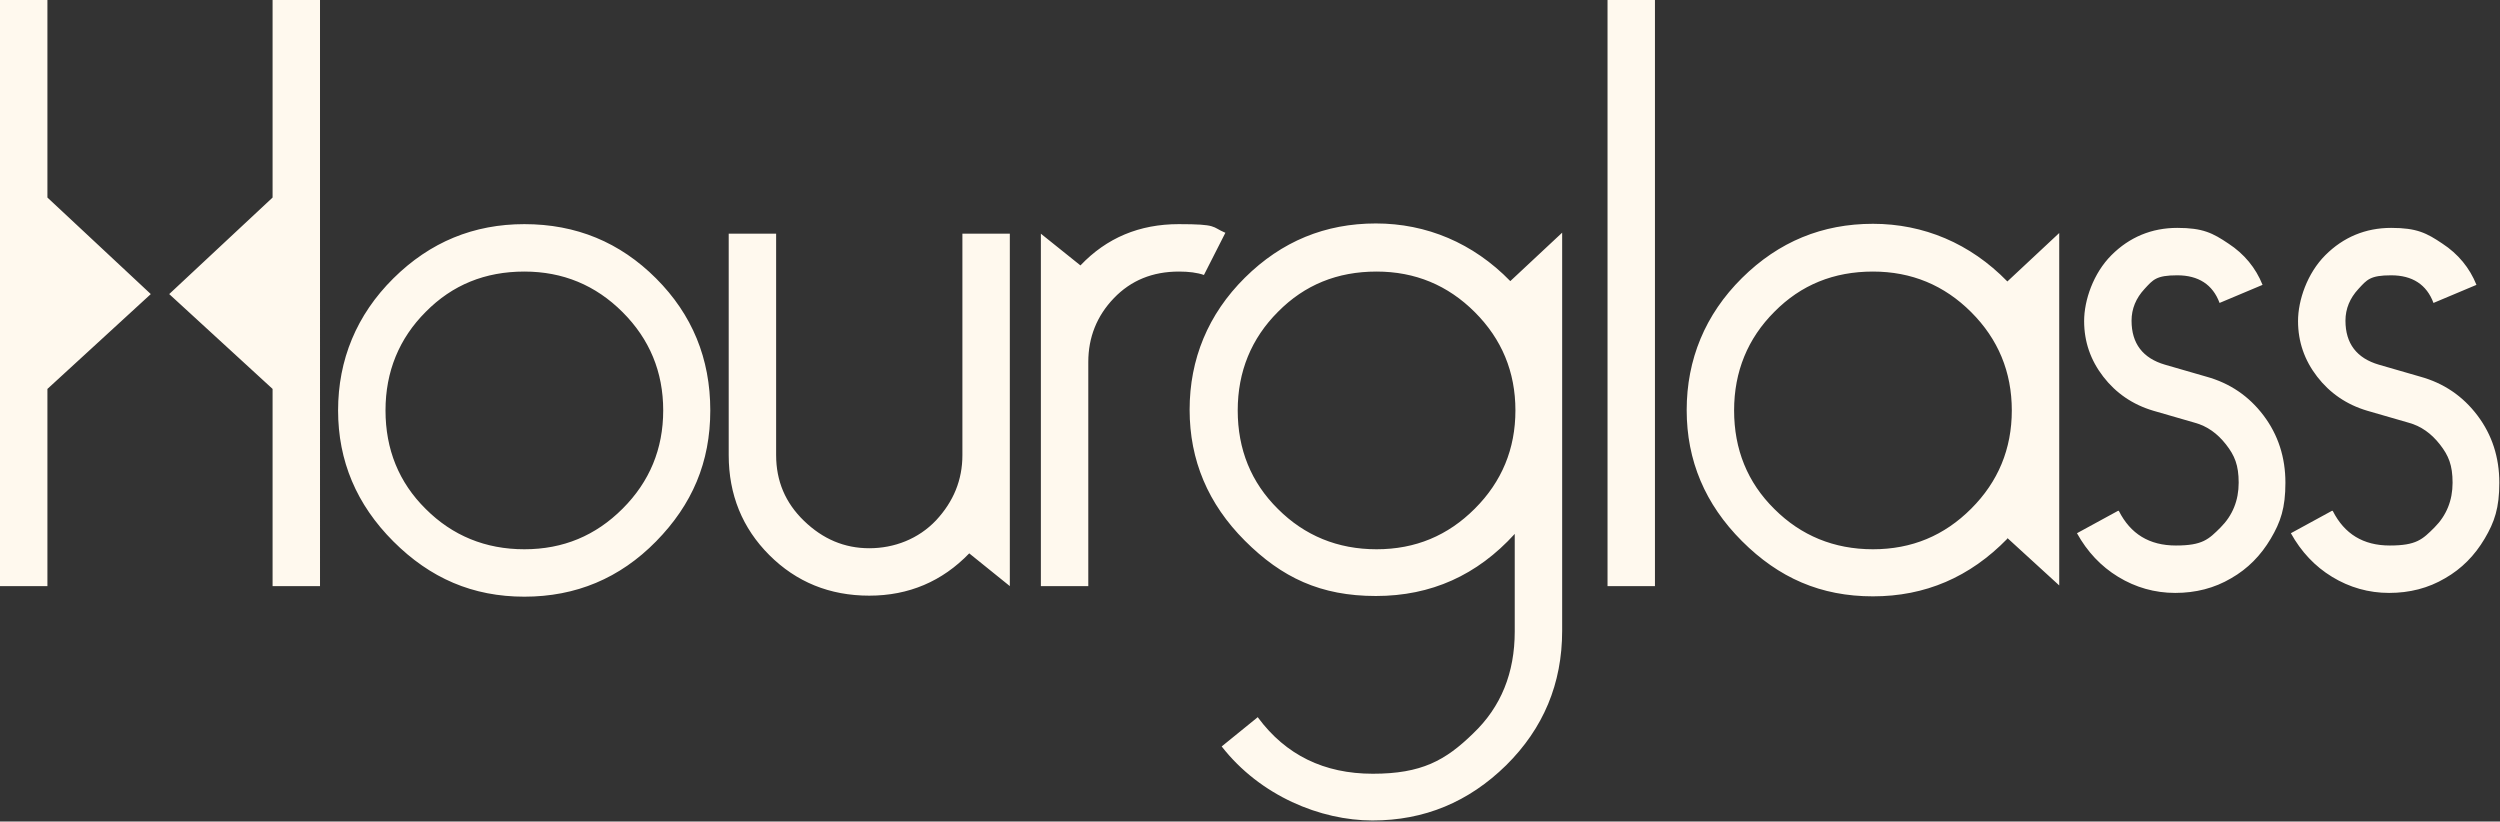 <?xml version="1.0" encoding="UTF-8"?>
<svg id="uuid-0ef7c3ce-377f-4702-97c9-77f47832eaaa" xmlns="http://www.w3.org/2000/svg" version="1.1" viewBox="0 0 732.8 240.8">
  <rect x="0" y="0" width="732.8" height="240.8" fill="#333333" stroke="none"/>
  <!-- Generator: Adobe Illustrator 29.1.0, SVG Export Plug-In . SVG Version: 2.1.0 Build 142)  -->
  <defs>
    <style>
      .st0 {
        fill: #fff9ee;
      }
    </style>
  </defs>
  <g id="uuid-0cdbb512-e737-473b-8f3e-169fecb21802">
    <path class="st0" d="M153.7,65.7c15.2,0,28,5.3,38.6,15.9s15.9,23.5,15.9,38.7-5.3,27.6-15.9,38.4-23.5,16.2-38.6,16.2-27.6-5.4-38.4-16.2-16.2-23.6-16.2-38.4,5.4-28,16.2-38.7,23.6-15.9,38.4-15.9ZM153.7,79.6c-11.5,0-21.1,3.9-28.9,11.8-7.8,7.8-11.8,17.5-11.8,28.9s3.9,21.1,11.8,28.9c7.8,7.8,17.5,11.8,28.9,11.8s20.9-4,28.8-11.9c7.9-7.9,11.9-17.5,11.9-28.8s-4-20.9-11.9-28.8c-7.9-7.9-17.5-11.9-28.8-11.9h0ZM296,68.5v103.3l-11.9-9.6c-7.9,8.2-17.7,12.4-29.3,12.4s-21.4-4-29.3-11.9c-7.9-7.9-11.9-17.7-11.9-29.3v-64.9h13.9v64.9c0,7.6,2.7,14,8.2,19.3s11.8,8,19.1,8,14.4-2.7,19.6-8.2c5.1-5.5,7.7-11.8,7.7-19.1v-64.9h13.9ZM359.2,68.2l-6.3,12.4c-2-.7-4.5-1-7.3-1-7.8,0-14.1,2.6-19.1,7.8-5,5.2-7.5,11.5-7.5,18.7v65.7h-13.9v-103.3l11.6,9.3c7.7-8.1,17.3-12.1,28.8-12.1s9.6.8,13.6,2.5h0ZM368.8,210.4c8.1,10.9,19.3,16.4,33.6,16.4s21.3-3.9,29.4-11.8c8.2-7.8,12.2-17.8,12.2-29.9v-28.6c-11,12.1-24.5,18.2-40.7,18.2s-27.6-5.4-38.4-16.2-16.2-23.6-16.2-38.4,5.4-28,16.2-38.7,23.6-15.9,38.4-15.9,28.5,5.7,39.4,16.9l15.2-14.2v116.7c0,15.5-5.5,28.6-16.4,39.4-11,10.8-24,16.2-39.2,16.2s-32.9-7.2-44.2-21.7l10.6-8.6h0ZM403.5,79.6c-11.5,0-21.1,3.9-28.9,11.8-7.8,7.8-11.8,17.5-11.8,28.9s3.9,21.1,11.8,28.9c7.8,7.8,17.5,11.8,28.9,11.8s20.9-4,28.8-11.9c7.9-7.9,11.9-17.5,11.9-28.8s-4-20.9-11.9-28.8c-7.9-7.9-17.5-11.9-28.8-11.9h0ZM471.2,171.8V0h13.9v171.8h-13.9ZM588.4,157.9c-11,11.3-24.1,16.9-39.4,16.9s-27.6-5.4-38.4-16.2-16.2-23.6-16.2-38.4,5.4-28,16.2-38.7,23.6-15.9,38.4-15.9,28.5,5.7,39.4,16.9l15.2-14.2v103.3l-15.2-13.9h0ZM549,79.6c-11.5,0-21.1,3.9-28.9,11.8-7.8,7.8-11.8,17.5-11.8,28.9s3.9,21.1,11.8,28.9c7.8,7.8,17.5,11.8,28.9,11.8s20.9-4,28.8-11.9c7.9-7.9,11.9-17.5,11.9-28.8s-4-20.9-11.9-28.8c-7.9-7.9-17.5-11.9-28.8-11.9h0ZM621.1,149.8c3.4,6.7,8.9,10.1,16.7,10.1s9.6-1.8,13.1-5.3c3.5-3.5,5.3-7.9,5.3-13.1s-1.2-8-3.7-11.2-5.5-5.4-9.2-6.4l-12.1-3.5c-6.1-1.8-11-5.2-14.7-10-3.7-4.8-5.6-10.2-5.6-16.3s2.7-14,8-19.3c5.3-5.3,11.8-8,19.3-8s10.4,1.5,15,4.6c4.6,3,8,7.1,10,12.1l-12.6,5.3c-2-5.4-6.2-8.1-12.4-8.1s-7.1,1.3-9.6,4c-2.5,2.7-3.8,5.8-3.8,9.3,0,6.7,3.3,11,9.8,12.9l12.1,3.5c6.9,1.9,12.5,5.7,16.8,11.4,4.3,5.7,6.4,12.3,6.4,19.7s-1.4,11.5-4.3,16.4c-2.9,4.9-6.7,8.8-11.6,11.6-4.9,2.9-10.4,4.3-16.4,4.3s-11.6-1.6-16.7-4.7-9.1-7.4-12.1-12.8l12.1-6.6h0ZM683.8,149.8c3.4,6.7,8.9,10.1,16.7,10.1s9.6-1.8,13.1-5.3c3.5-3.5,5.3-7.9,5.3-13.1s-1.2-8-3.7-11.2-5.5-5.4-9.2-6.4l-12.1-3.5c-6.1-1.8-11-5.2-14.7-10-3.7-4.8-5.6-10.2-5.6-16.3s2.7-14,8-19.3c5.3-5.3,11.8-8,19.3-8s10.4,1.5,15,4.6c4.6,3,8,7.1,10,12.1l-12.6,5.3c-2-5.4-6.2-8.1-12.4-8.1s-7.1,1.3-9.6,4c-2.5,2.7-3.8,5.8-3.8,9.3,0,6.7,3.3,11,9.8,12.9l12.1,3.5c6.9,1.9,12.5,5.7,16.8,11.4,4.3,5.7,6.4,12.3,6.4,19.7s-1.4,11.5-4.3,16.4c-2.9,4.9-6.7,8.8-11.6,11.6-4.9,2.9-10.4,4.3-16.4,4.3s-11.6-1.6-16.7-4.7-9.1-7.4-12.1-12.8l12.1-6.6h0ZM79.9,0v57.9l-30.3,28.3,30.3,27.8v57.8h13.9V0h-13.9ZM13.9,57.9V0H0v171.8h13.9v-57.8l30.3-27.8-30.3-28.3h0Z"/>
  </g>
</svg>